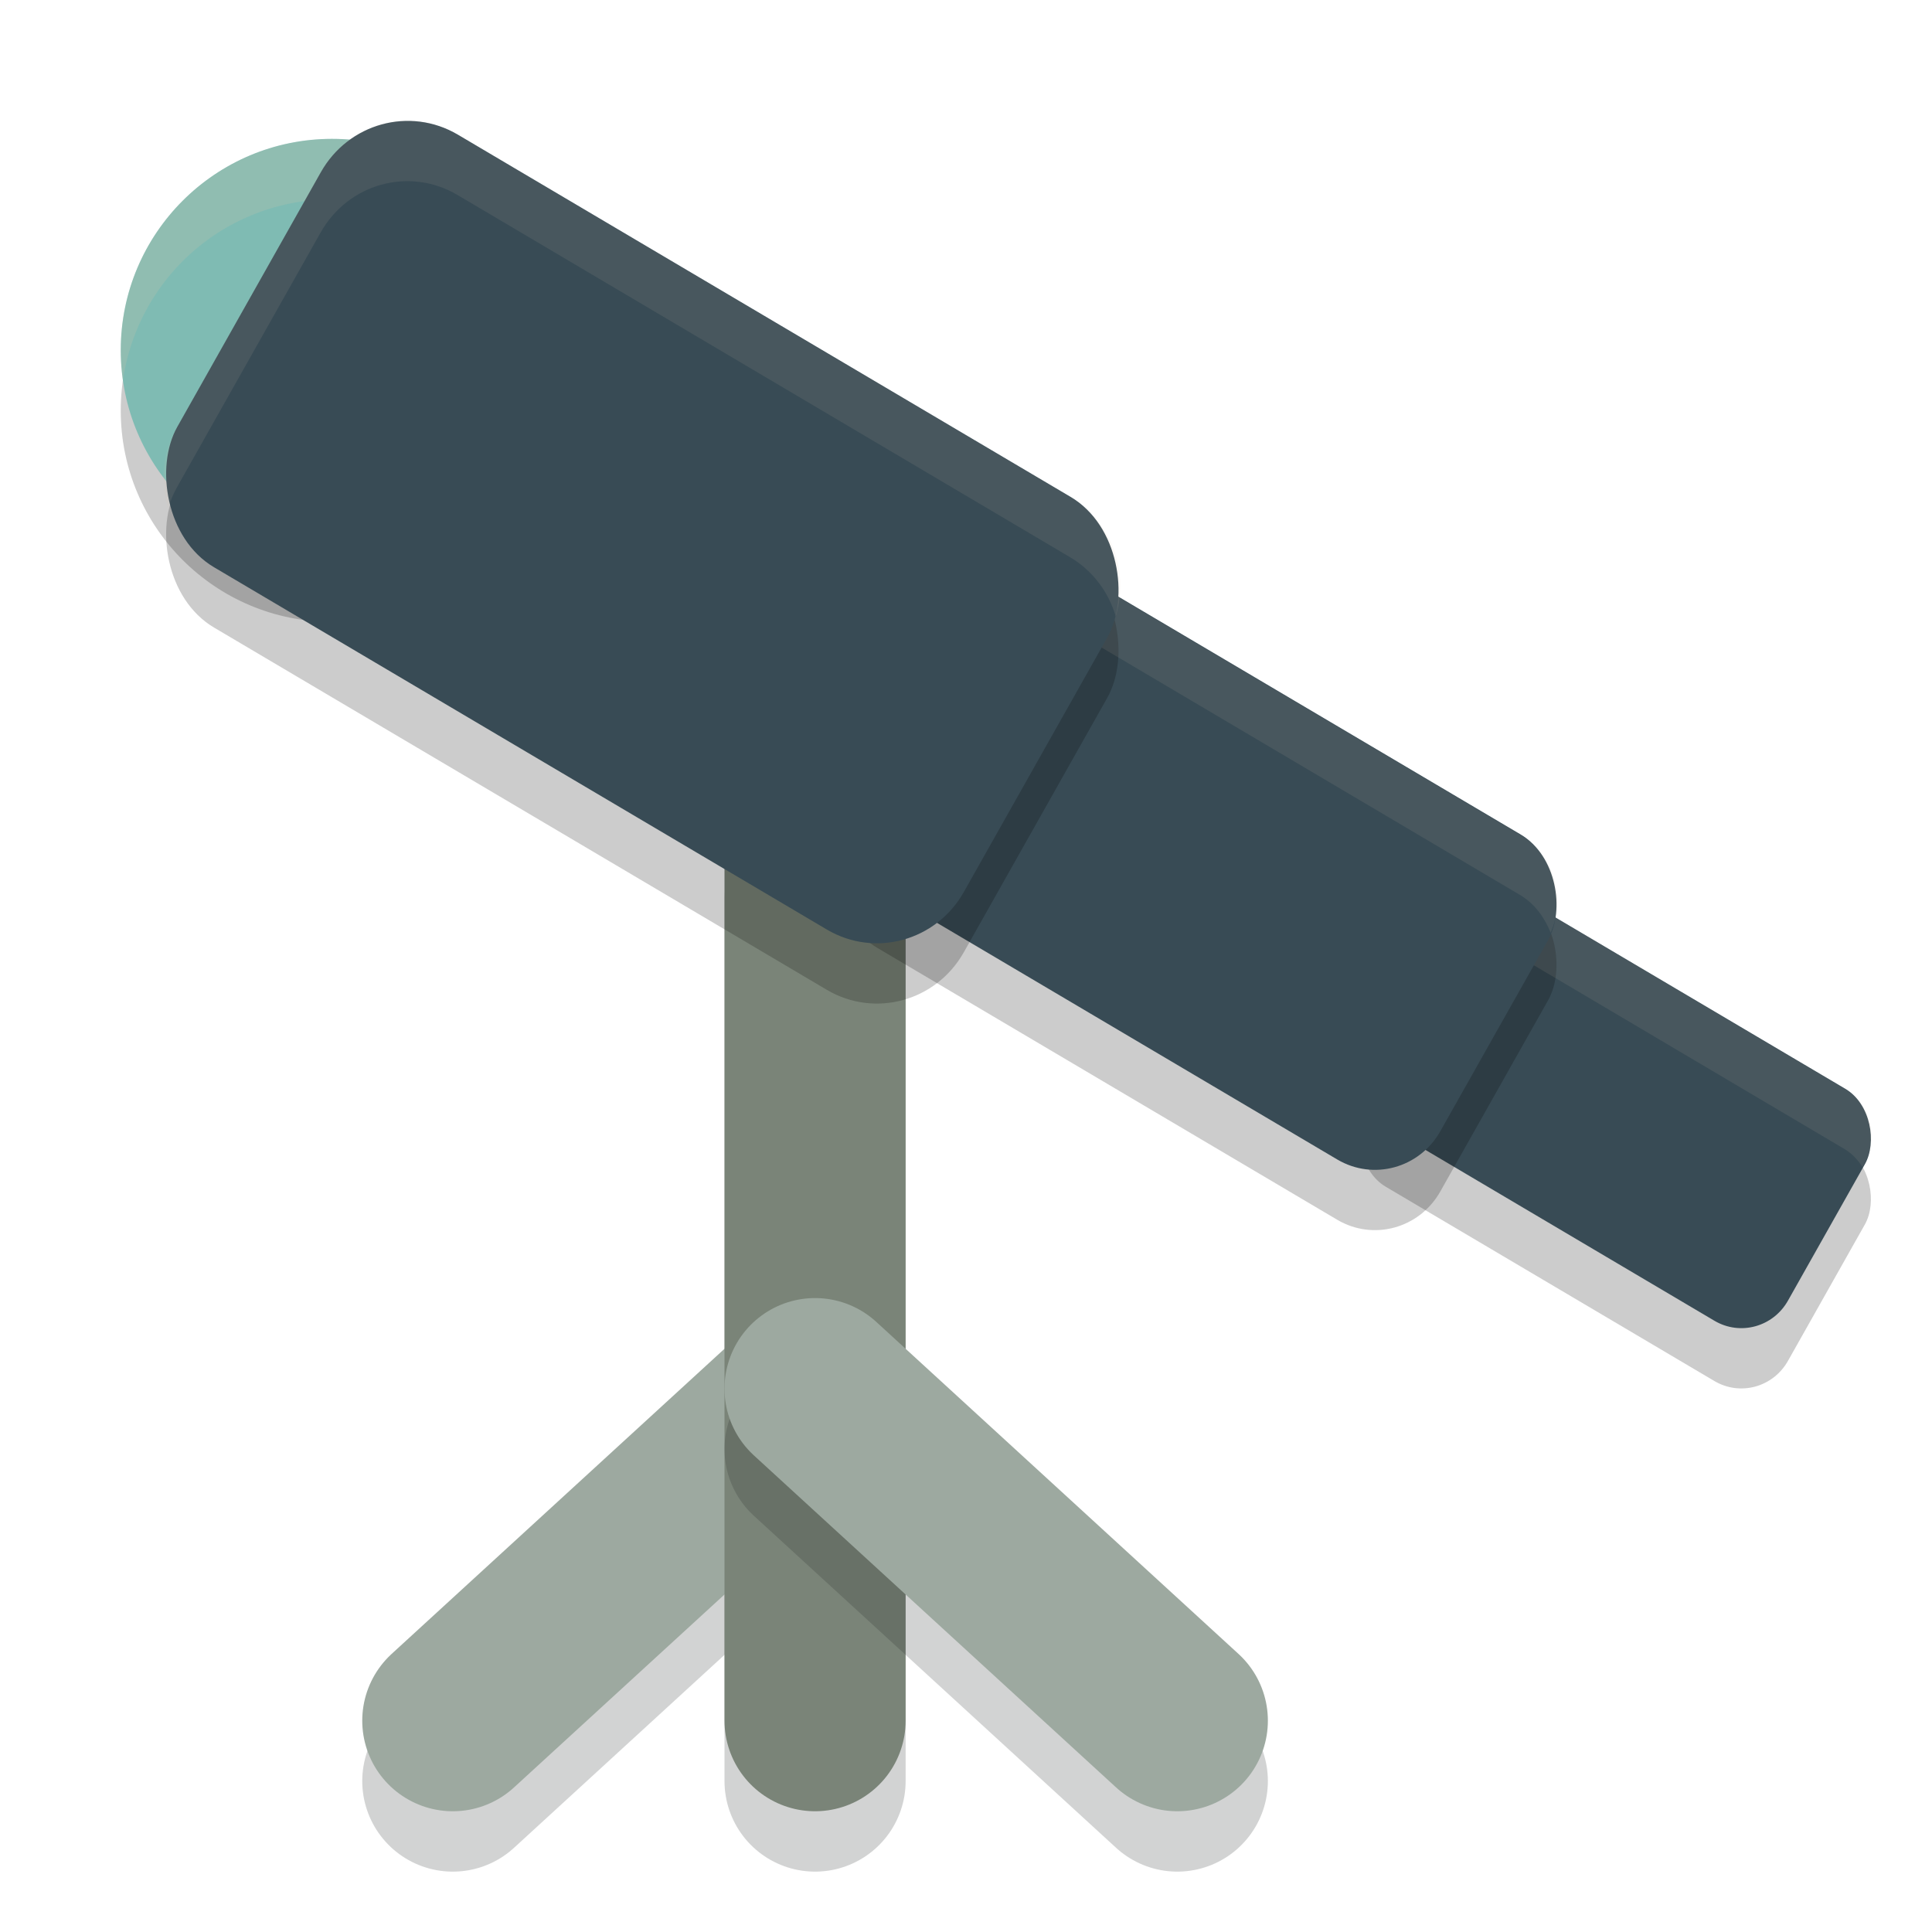 <svg xmlns="http://www.w3.org/2000/svg" width="32" height="32" version="1.1">
 <path style="opacity:0.2;fill:none;stroke:#1e2326;stroke-width:3;stroke-linecap:round;stroke-linejoin:round" d="M 13.5,29.5 V 14.9"/>
 <path style="opacity:0.2;fill:none;stroke:#1e2326;stroke-width:3;stroke-linecap:round;stroke-linejoin:round" d="m 13.5,24 -6,5.5"/>
 <path style="fill:none;stroke:#9da9a0;stroke-width:3;stroke-linecap:round;stroke-linejoin:round" d="m 13.5,23 -6,5.5"/>
 <rect style="opacity:0.2" width="8.117" height="4.412" x="28.75" y=".83" rx=".897" ry=".908" transform="matrix(0.861,0.509,-0.491,0.871,0,0)"/>
 <path style="fill:none;stroke:#7a8478;stroke-width:3;stroke-linecap:round;stroke-linejoin:round" d="M 13.5,28.5 V 13.9"/>
 <rect style="fill:#384b55" width="8.117" height="4.412" x="28.26" y="-.03" rx=".897" ry=".908" transform="matrix(0.861,0.509,-0.491,0.871,0,0)"/>
 <rect style="opacity:0.2" width="11.373" height="6.182" x="19.1" y="-.06" rx="1.257" ry="1.272" transform="matrix(0.861,0.509,-0.491,0.871,0,0)"/>
 <path style="opacity:0.1;fill:#d3c6aa" d="M 24.775 14.697 C 24.431 14.653 24.08 14.82 23.895 15.148 L 22.619 17.41 C 22.446 17.717 22.476 18.077 22.65 18.355 L 23.895 16.148 C 24.141 15.71 24.684 15.562 25.111 15.814 L 30.553 19.033 C 30.68 19.109 30.775 19.216 30.85 19.334 L 30.879 19.281 C 31.126 18.843 30.98 18.286 30.553 18.033 L 25.111 14.814 C 25.004 14.751 24.89 14.712 24.775 14.697 z"/>
 <rect style="fill:#384b55" width="11.373" height="6.182" x="18.61" y="-.92" rx="1.257" ry="1.272" transform="matrix(0.861,0.509,-0.491,0.871,0,0)"/>
 <circle style="opacity:0.2" cx="5.5" cy="6.8" r="3.5"/>
 <circle style="fill:#7fbbb3" cx="5.5" cy="5.8" r="3.5"/>
 <path style="fill:#d3c6aa;opacity:0.2" d="M 5.5 2.301 A 3.5 3.5 0 0 0 2 5.801 A 3.5 3.5 0 0 0 2.037 6.297 A 3.5 3.5 0 0 1 5.5 3.301 A 3.5 3.5 0 0 1 8.963 6.303 A 3.5 3.5 0 0 0 9 5.801 A 3.5 3.5 0 0 0 5.5 2.301 z"/>
 <rect style="opacity:0.2" width="15.132" height="8.226" x="6.52" y="-1.08" rx="1.672" ry="1.692" transform="matrix(0.861,0.509,-0.491,0.871,0,0)"/>
 <path style="opacity:0.1;fill:#d3c6aa" d="M 17.076 9.15 C 16.593 9.088 16.101 9.321 15.842 9.781 L 14.055 12.951 C 13.852 13.311 13.858 13.718 14.002 14.072 C 14.02 14.032 14.033 13.99 14.055 13.951 L 15.842 10.781 C 16.188 10.167 16.948 9.958 17.547 10.312 L 25.174 14.822 C 25.422 14.969 25.582 15.198 25.684 15.449 C 25.942 14.857 25.735 14.154 25.174 13.822 L 17.547 9.312 C 17.397 9.224 17.237 9.171 17.076 9.15 z"/>
 <rect style="fill:#384b55" width="15.132" height="8.226" x="6.03" y="-1.94" rx="1.672" ry="1.692" transform="matrix(0.861,0.509,-0.491,0.871,0,0)"/>
 <path style="opacity:0.2;fill:none;stroke:#1e2326;stroke-width:3;stroke-linecap:round;stroke-linejoin:round" d="m 13.5,24 6,5.5"/>
 <path style="fill:none;stroke:#9da9a0;stroke-width:3;stroke-linecap:round;stroke-linejoin:round" d="m 13.5,23 6,5.5"/>
 <path style="opacity:0.1;fill:#d3c6aa" d="M 6.631 2.004 C 6.099 2.042 5.596 2.343 5.309 2.854 L 2.932 7.07 C 2.69 7.498 2.654 7.984 2.785 8.42 C 2.821 8.3 2.868 8.183 2.932 8.07 L 5.309 3.854 C 5.769 3.037 6.781 2.759 7.578 3.23 L 17.725 9.23 C 18.105 9.456 18.362 9.811 18.48 10.209 C 18.708 9.465 18.413 8.637 17.725 8.23 L 7.578 2.23 C 7.279 2.054 6.95 1.981 6.631 2.004 z"/>
</svg>
